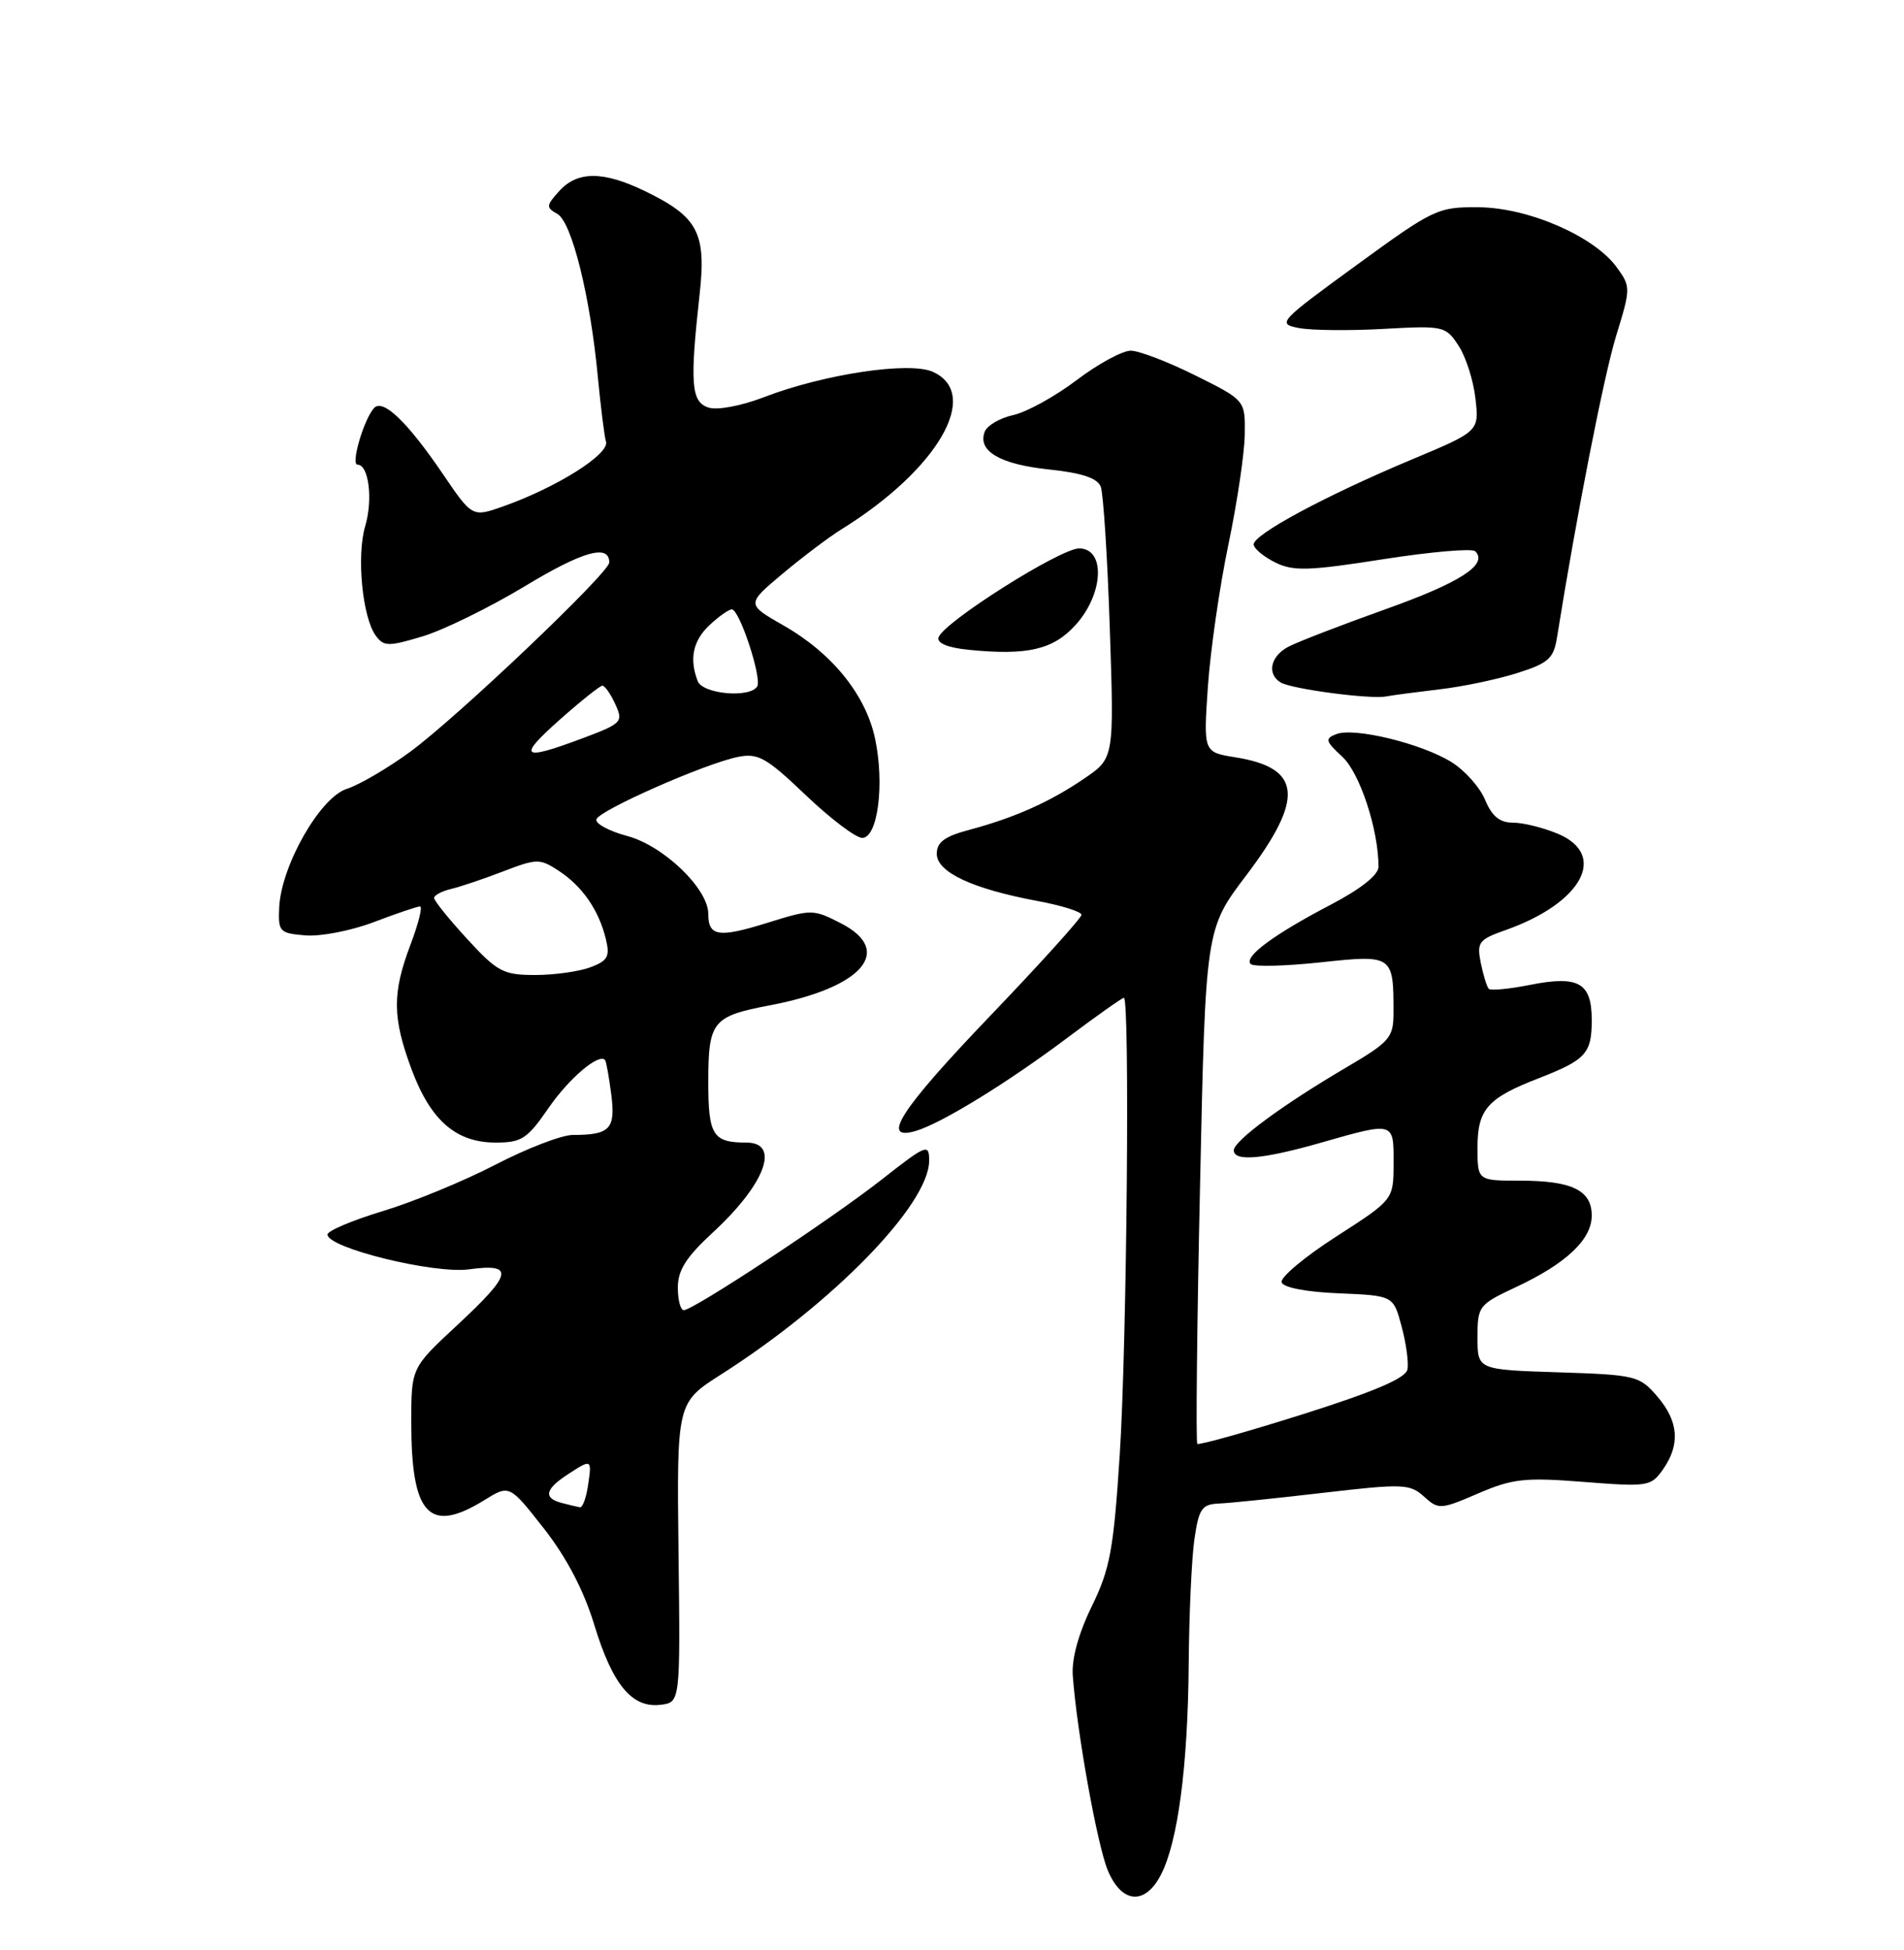 <?xml version="1.0" encoding="UTF-8" standalone="no"?>
<!DOCTYPE svg PUBLIC "-//W3C//DTD SVG 1.1//EN" "http://www.w3.org/Graphics/SVG/1.1/DTD/svg11.dtd" >
<svg xmlns="http://www.w3.org/2000/svg" xmlns:xlink="http://www.w3.org/1999/xlink" version="1.1" viewBox="0 0 250 256">
 <g >
 <path fill="currentColor"
d=" M 152.43 246.13 C 154.66 241.82 155.97 231.88 156.08 218.50 C 156.13 211.90 156.47 204.47 156.84 202.00 C 157.41 198.08 157.82 197.49 160.00 197.39 C 161.38 197.34 167.56 196.70 173.74 195.98 C 184.22 194.76 185.12 194.80 186.97 196.47 C 188.88 198.20 189.14 198.19 194.07 196.07 C 198.59 194.12 200.21 193.94 207.95 194.55 C 216.39 195.21 216.78 195.15 218.36 192.90 C 220.65 189.63 220.41 186.58 217.59 183.31 C 215.27 180.61 214.76 180.49 204.59 180.16 C 194.00 179.82 194.00 179.82 194.00 175.58 C 194.00 171.46 194.15 171.27 199.08 168.96 C 205.65 165.88 209.00 162.72 209.00 159.58 C 209.00 156.26 206.40 155.00 199.57 155.00 C 194.00 155.00 194.00 155.00 194.00 150.65 C 194.00 145.65 195.31 144.16 202.00 141.57 C 208.22 139.15 209.00 138.31 209.00 133.93 C 209.00 129.01 207.29 128.03 200.88 129.30 C 198.17 129.84 195.74 130.07 195.48 129.82 C 195.23 129.56 194.76 128.03 194.43 126.41 C 193.89 123.70 194.16 123.35 197.67 122.11 C 207.73 118.56 211.17 112.22 204.53 109.45 C 202.62 108.65 199.98 108.00 198.65 108.00 C 196.92 108.00 195.89 107.16 195.00 105.01 C 194.32 103.36 192.32 101.12 190.55 100.03 C 186.61 97.60 177.84 95.47 175.48 96.37 C 173.93 96.96 174.02 97.29 176.26 99.36 C 178.56 101.49 181.01 108.96 181.00 113.80 C 180.99 114.87 178.67 116.71 174.75 118.76 C 167.23 122.69 163.28 125.62 164.22 126.56 C 164.61 126.94 168.74 126.84 173.40 126.34 C 182.90 125.32 182.98 125.38 182.97 133.00 C 182.96 136.23 182.48 136.78 176.73 140.16 C 168.48 145.00 162.00 149.78 162.00 151.01 C 162.00 152.53 165.81 152.20 173.50 150.00 C 183.10 147.26 183.00 147.23 182.98 152.75 C 182.97 157.50 182.97 157.50 175.43 162.35 C 171.29 165.01 168.07 167.71 168.28 168.35 C 168.51 169.04 171.54 169.62 175.80 169.79 C 182.95 170.09 182.95 170.09 184.03 174.12 C 184.63 176.34 184.98 178.89 184.80 179.79 C 184.58 180.93 180.44 182.70 171.04 185.67 C 163.64 188.01 157.42 189.75 157.21 189.55 C 157.01 189.34 157.16 174.05 157.57 155.57 C 158.29 121.96 158.29 121.96 163.65 114.90 C 171.30 104.79 170.93 100.81 162.20 99.42 C 158.01 98.75 158.01 98.75 158.60 90.12 C 158.93 85.38 160.14 77.00 161.29 71.50 C 162.44 66.00 163.41 59.49 163.44 57.03 C 163.50 52.55 163.50 52.55 157.00 49.31 C 153.43 47.53 149.60 46.06 148.50 46.04 C 147.40 46.02 144.19 47.76 141.37 49.90 C 138.55 52.04 134.80 54.10 133.05 54.49 C 131.30 54.87 129.61 55.86 129.30 56.67 C 128.32 59.21 131.30 60.96 137.72 61.63 C 142.04 62.08 144.08 62.76 144.53 63.89 C 144.87 64.77 145.41 73.16 145.72 82.51 C 146.29 99.53 146.29 99.53 142.39 102.19 C 137.87 105.28 133.23 107.35 127.25 108.95 C 124.03 109.80 123.00 110.57 123.00 112.09 C 123.00 114.50 127.68 116.69 136.20 118.28 C 139.39 118.87 142.00 119.69 142.00 120.10 C 142.00 120.51 136.60 126.49 130.00 133.38 C 118.23 145.67 115.51 149.87 120.25 148.47 C 123.61 147.48 132.27 142.16 140.14 136.25 C 143.99 133.36 147.33 131.00 147.57 131.00 C 148.37 131.00 147.96 176.39 147.03 190.89 C 146.22 203.46 145.75 205.98 143.35 210.89 C 141.61 214.45 140.69 217.78 140.86 220.00 C 141.39 227.33 144.08 242.26 145.46 245.56 C 147.28 249.91 150.35 250.16 152.43 246.13 Z  M 89.09 203.82 C 88.86 184.15 88.86 184.15 94.68 180.44 C 109.39 171.07 122.00 158.12 122.00 152.37 C 122.00 150.10 121.66 150.23 115.75 154.87 C 109.00 160.16 91.05 172.00 89.78 172.00 C 89.35 172.00 89.00 170.66 89.00 169.02 C 89.00 166.76 90.11 165.02 93.58 161.82 C 100.48 155.46 102.52 150.00 98.00 150.00 C 93.59 150.00 93.00 149.05 93.00 142.02 C 93.00 134.10 93.55 133.41 101.05 131.99 C 113.24 129.68 117.46 124.82 110.41 121.21 C 106.78 119.35 106.57 119.34 100.76 121.15 C 94.35 123.15 93.00 122.94 93.00 119.98 C 93.00 116.67 87.12 111.02 82.35 109.75 C 79.94 109.10 78.13 108.12 78.31 107.56 C 78.72 106.35 92.61 100.23 96.90 99.37 C 99.54 98.84 100.62 99.45 105.79 104.38 C 109.03 107.47 112.37 110.00 113.21 110.00 C 115.26 110.00 116.17 102.91 114.89 96.93 C 113.66 91.20 109.25 85.75 102.89 82.12 C 97.99 79.32 97.99 79.32 102.74 75.33 C 105.36 73.14 108.85 70.50 110.50 69.48 C 123.13 61.65 128.89 51.73 122.50 48.82 C 119.44 47.42 108.19 49.11 100.29 52.15 C 97.35 53.28 94.19 53.88 93.04 53.51 C 90.75 52.78 90.56 50.41 91.86 38.65 C 92.76 30.57 91.65 28.46 84.68 25.09 C 79.22 22.44 75.82 22.44 73.43 25.08 C 71.70 26.99 71.68 27.24 73.19 28.09 C 75.08 29.15 77.51 38.95 78.50 49.50 C 78.87 53.35 79.34 57.18 79.57 58.00 C 80.02 59.64 73.06 64.01 66.07 66.48 C 62.01 67.91 62.01 67.91 58.13 62.20 C 53.46 55.34 50.27 52.30 49.11 53.57 C 47.76 55.07 46.03 61.00 46.94 61.00 C 48.42 61.00 48.99 65.56 47.95 69.08 C 46.80 72.96 47.58 81.05 49.33 83.44 C 50.39 84.89 50.98 84.90 55.50 83.54 C 58.25 82.71 64.28 79.75 68.90 76.97 C 76.52 72.36 80.00 71.38 80.00 73.84 C 80.00 75.19 60.00 94.20 53.84 98.71 C 50.90 100.86 47.16 103.05 45.52 103.57 C 42.02 104.70 36.93 113.63 36.66 119.11 C 36.51 122.32 36.70 122.52 40.10 122.80 C 42.09 122.97 46.14 122.18 49.10 121.05 C 52.07 119.92 54.79 119.00 55.15 119.00 C 55.51 119.00 54.95 121.25 53.90 124.01 C 51.48 130.40 51.51 133.61 54.06 140.44 C 56.56 147.12 59.89 150.00 65.09 150.00 C 68.48 150.00 69.24 149.51 71.99 145.51 C 74.70 141.57 78.65 138.21 79.45 139.17 C 79.60 139.35 79.96 141.38 80.26 143.68 C 80.84 148.22 80.10 149.00 75.20 149.00 C 73.76 149.00 69.18 150.76 65.04 152.91 C 60.89 155.06 54.24 157.80 50.25 159.00 C 46.26 160.21 43.00 161.59 43.00 162.07 C 43.00 163.83 56.98 167.27 61.59 166.64 C 67.61 165.82 67.31 167.22 60.00 174.00 C 54.00 179.57 54.00 179.57 54.00 186.72 C 54.00 198.90 56.35 201.42 63.58 196.95 C 66.89 194.90 66.89 194.90 71.41 200.66 C 74.38 204.45 76.64 208.76 78.01 213.25 C 80.41 221.16 82.97 224.26 86.72 223.81 C 89.33 223.50 89.33 223.50 89.09 203.82 Z  M 189.00 90.50 C 192.03 90.15 196.62 89.19 199.22 88.36 C 203.32 87.06 204.00 86.45 204.44 83.68 C 207.02 67.56 210.59 49.35 212.20 44.10 C 214.13 37.83 214.13 37.65 212.29 35.10 C 209.34 31.03 200.72 27.27 194.18 27.21 C 188.78 27.16 188.27 27.41 178.08 34.83 C 167.91 42.24 167.66 42.51 170.53 43.06 C 172.16 43.38 177.16 43.43 181.64 43.18 C 189.56 42.74 189.82 42.80 191.51 45.38 C 192.47 46.84 193.47 49.96 193.73 52.33 C 194.22 56.62 194.22 56.62 185.36 60.33 C 174.00 65.09 164.47 70.22 164.61 71.50 C 164.67 72.05 165.96 73.11 167.46 73.85 C 169.81 75.01 171.85 74.95 181.59 73.42 C 187.85 72.44 193.30 71.97 193.70 72.37 C 195.44 74.10 191.75 76.48 181.87 80.00 C 176.05 82.08 170.32 84.29 169.14 84.92 C 166.81 86.17 166.32 88.46 168.14 89.59 C 169.53 90.45 179.91 91.83 182.00 91.43 C 182.82 91.27 185.97 90.86 189.00 90.50 Z  M 141.25 82.02 C 144.92 77.95 145.18 72.00 141.69 72.00 C 139.20 72.00 123.81 81.74 123.23 83.69 C 123.01 84.44 124.47 85.04 127.19 85.31 C 134.94 86.08 138.30 85.29 141.25 82.02 Z  M 73.75 197.31 C 71.34 196.68 71.56 195.52 74.46 193.62 C 77.70 191.50 77.73 191.51 77.21 195.00 C 76.97 196.65 76.49 197.95 76.14 197.88 C 75.79 197.82 74.71 197.56 73.75 197.31 Z  M 61.34 123.27 C 58.95 120.67 57.00 118.25 57.00 117.89 C 57.00 117.53 58.01 116.99 59.25 116.70 C 60.49 116.40 63.58 115.36 66.12 114.38 C 70.50 112.70 70.89 112.70 73.36 114.32 C 76.45 116.34 78.61 119.46 79.54 123.23 C 80.11 125.57 79.82 126.12 77.54 126.98 C 76.07 127.54 72.80 128.00 70.28 128.00 C 66.08 128.00 65.31 127.59 61.34 123.27 Z  M 73.50 94.48 C 76.25 92.04 78.77 90.03 79.09 90.02 C 79.41 90.01 80.18 91.10 80.79 92.45 C 81.86 94.79 81.67 94.98 76.42 96.95 C 68.45 99.93 67.89 99.46 73.50 94.48 Z  M 91.61 89.42 C 90.48 86.48 90.99 84.09 93.19 82.04 C 94.39 80.92 95.70 80.00 96.09 80.00 C 97.10 80.00 100.08 89.06 99.42 90.12 C 98.46 91.68 92.26 91.12 91.61 89.42 Z "/>
</g>
</svg>